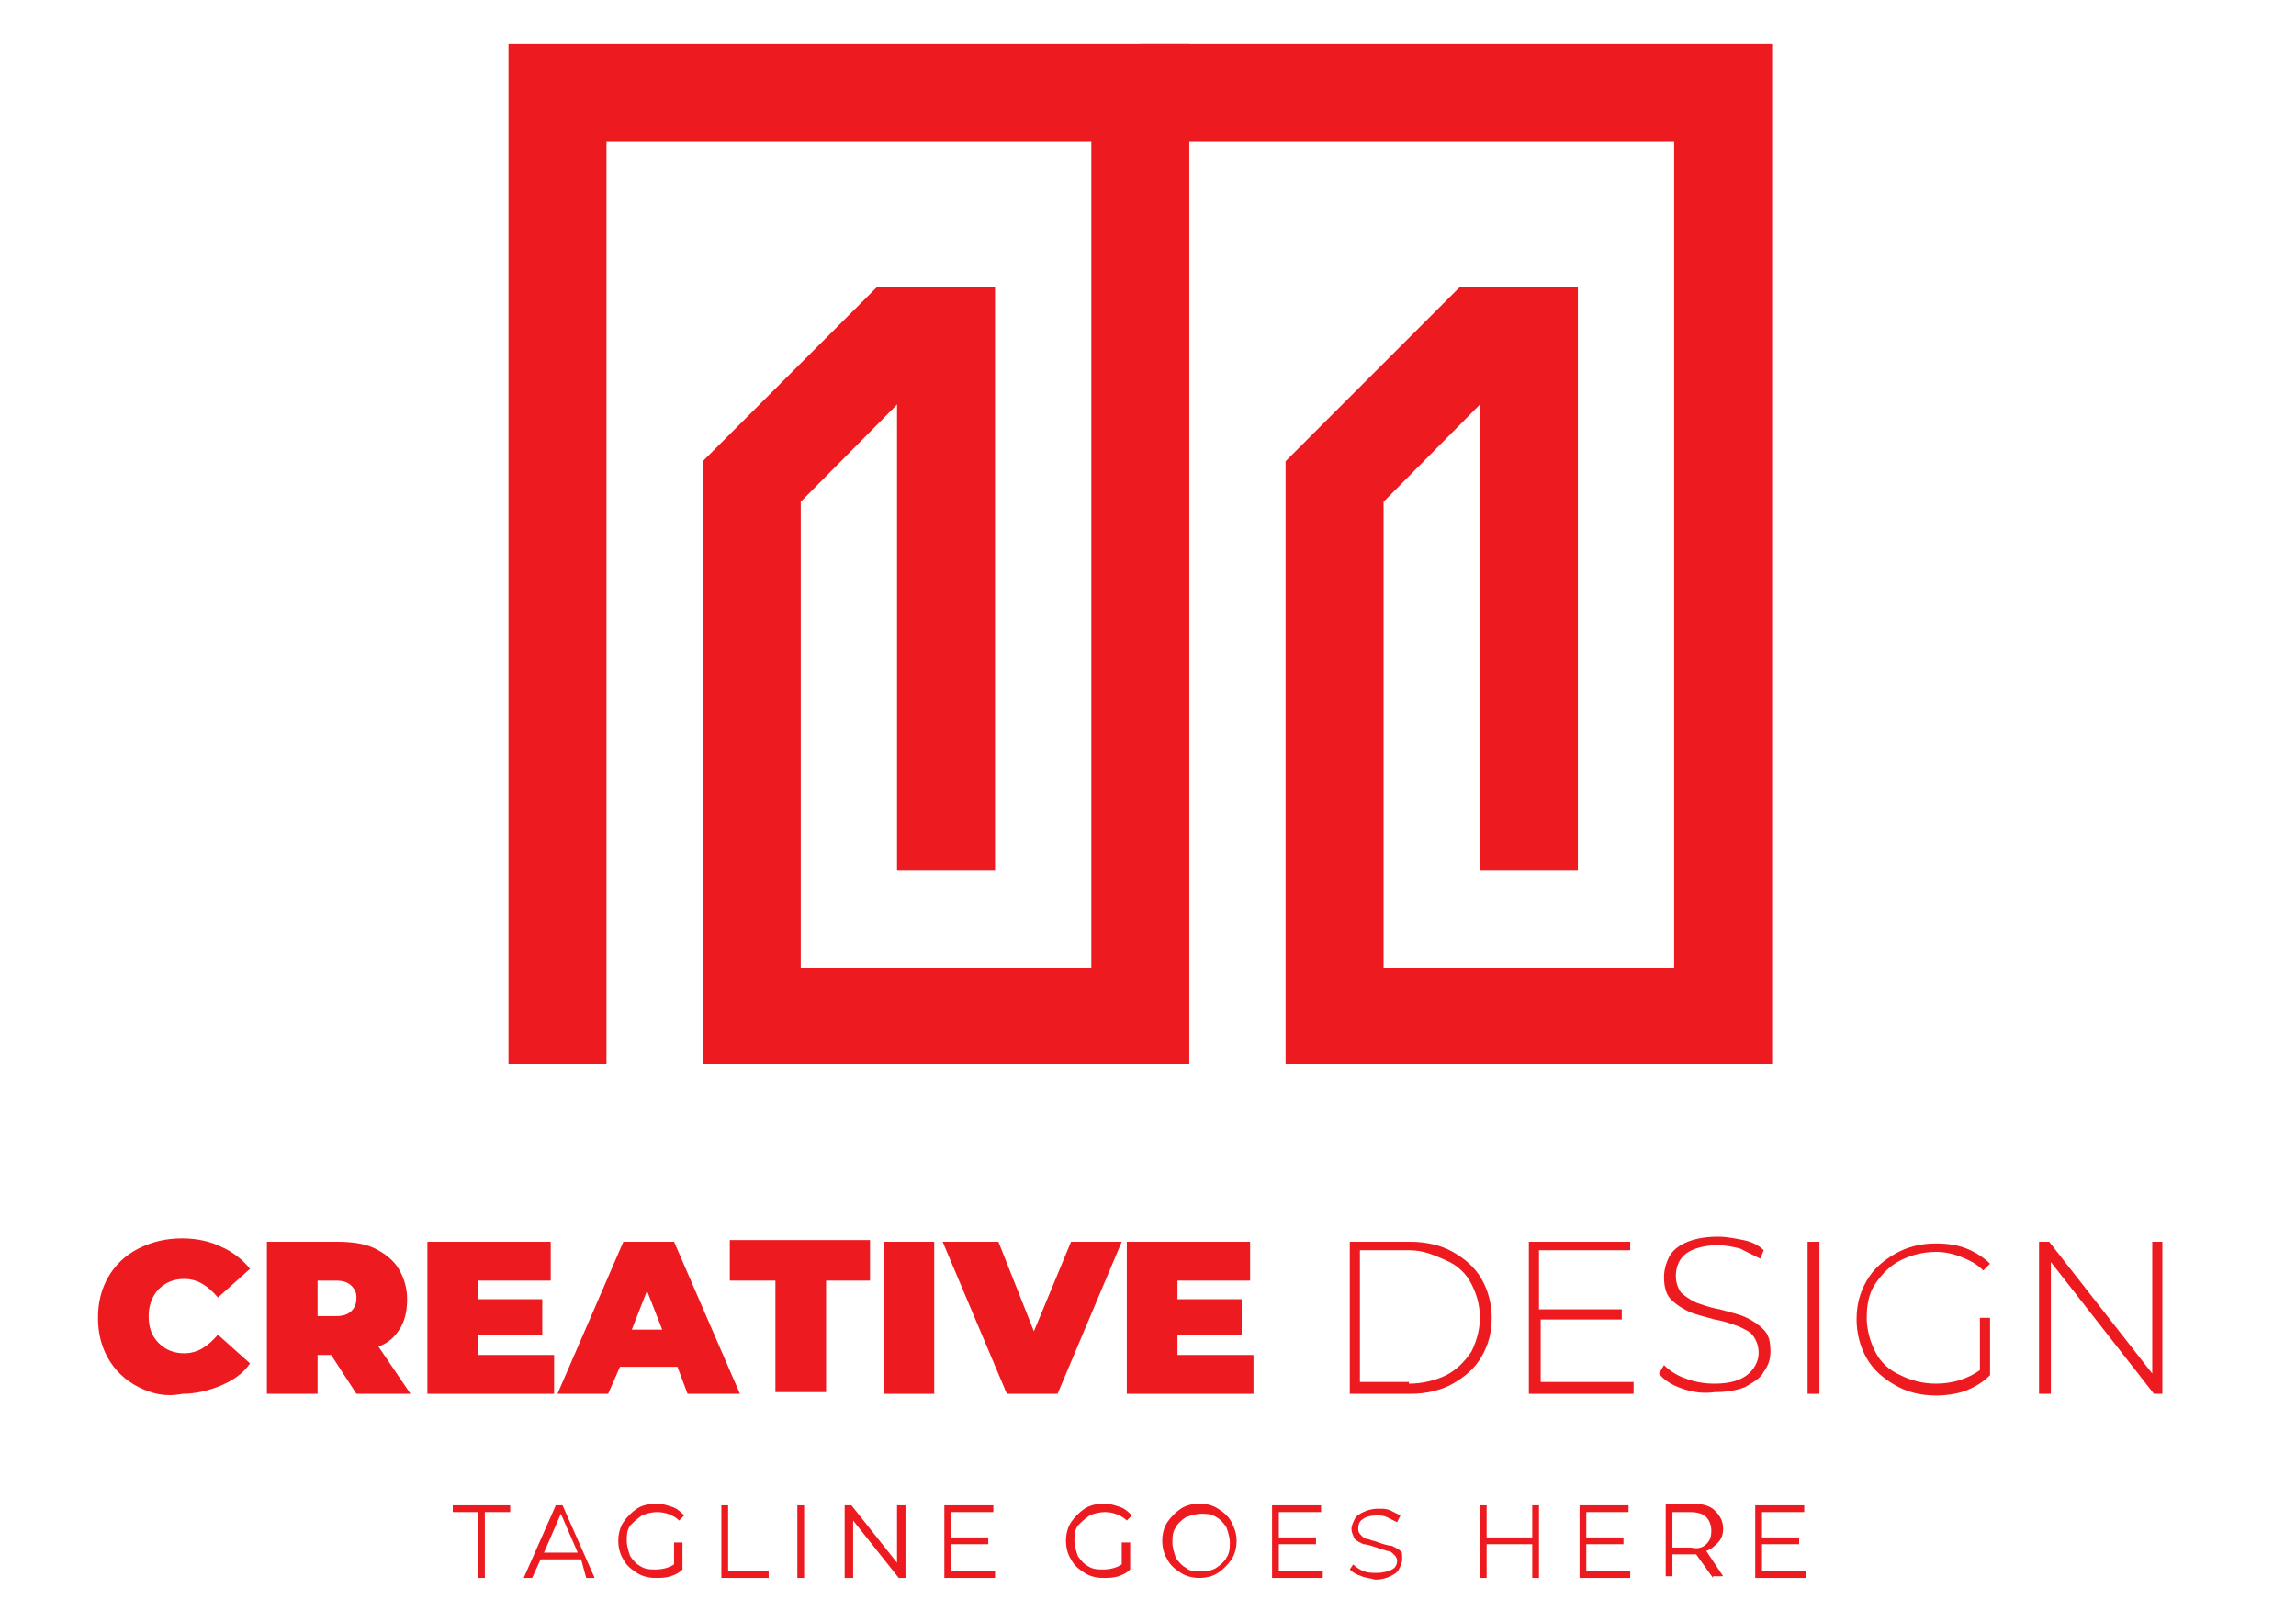<svg width="126" height="89" viewBox="0 0 126 89" fill="none" xmlns="http://www.w3.org/2000/svg">
<path d="M86.59 15.761H81.213V47.745H86.59V15.761Z" fill="#ED1A20"/>
<path d="M54.605 15.761H49.228V47.745H54.605V15.761Z" fill="#ED1A20"/>
<path d="M62.578 2.411V7.788H91.874V53.122H75.928V27.535L85.755 17.615L83.901 15.761H80.1L70.551 25.31V58.407H97.251V2.411H62.578Z" fill="#ED1A20"/>
<path d="M27.905 2.411V58.407H33.282V7.788H59.89V53.122H43.944V27.535L53.771 17.615L51.917 15.761H48.116L38.567 25.31V58.407H65.267V2.411H27.905Z" fill="#ED1A20"/>
<path d="M7.602 76.114C6.861 75.743 6.304 75.187 5.933 74.538C5.563 73.889 5.377 73.147 5.377 72.313C5.377 71.478 5.563 70.737 5.933 70.088C6.304 69.439 6.861 68.883 7.602 68.512C8.344 68.141 9.086 67.956 10.013 67.956C10.847 67.956 11.589 68.141 12.145 68.419C12.794 68.697 13.35 69.161 13.721 69.624L11.96 71.2C11.403 70.551 10.847 70.181 10.105 70.181C9.549 70.181 9.086 70.366 8.715 70.737C8.344 71.108 8.158 71.664 8.158 72.22C8.158 72.869 8.344 73.333 8.715 73.704C9.086 74.074 9.549 74.26 10.105 74.26C10.847 74.26 11.403 73.889 11.96 73.24L13.721 74.816C13.35 75.372 12.794 75.743 12.145 76.021C11.496 76.299 10.754 76.485 10.013 76.485C9.086 76.67 8.344 76.485 7.602 76.114Z" fill="#ED1A20"/>
<path d="M18.171 74.353H17.429V76.485H14.648V68.141H18.542C19.283 68.141 20.025 68.234 20.581 68.512C21.137 68.79 21.601 69.161 21.879 69.624C22.157 70.088 22.343 70.644 22.343 71.293C22.343 71.849 22.25 72.406 21.972 72.869C21.694 73.333 21.323 73.704 20.767 73.889L22.528 76.485H19.561L18.171 74.353ZM19.283 70.552C19.098 70.366 18.82 70.273 18.449 70.273H17.429V72.22H18.449C18.82 72.22 19.098 72.128 19.283 71.942C19.469 71.757 19.561 71.571 19.561 71.201C19.561 70.922 19.469 70.737 19.283 70.552Z" fill="#ED1A20"/>
<path d="M30.408 74.353V76.485H23.455V68.141H30.223V70.273H26.237V71.293H29.759V73.24H26.237V74.353H30.408Z" fill="#ED1A20"/>
<path d="M37.176 75.001H34.024L33.375 76.485H30.594L34.209 68.141H36.991L40.606 76.485H37.732L37.176 75.001ZM36.342 72.962L35.507 70.83L34.673 72.962H36.342Z" fill="#ED1A20"/>
<path d="M42.461 70.273H40.05V68.048H47.745V70.273H45.334V76.392H42.553V70.273H42.461Z" fill="#ED1A20"/>
<path d="M48.487 68.141H51.268V76.485H48.487V68.141Z" fill="#ED1A20"/>
<path d="M61.559 68.141L58.036 76.485H55.254L51.731 68.141H54.791L56.738 73.055L58.777 68.141H61.559Z" fill="#ED1A20"/>
<path d="M68.79 74.353V76.485H61.837V68.141H68.604V70.273H64.618V71.293H68.141V73.24H64.618V74.353H68.79Z" fill="#ED1A20"/>
<path d="M74.074 68.141H77.412C78.246 68.141 79.08 68.326 79.729 68.697C80.378 69.068 80.934 69.532 81.305 70.181C81.676 70.83 81.862 71.571 81.862 72.313C81.862 73.147 81.676 73.796 81.305 74.445C80.934 75.094 80.378 75.558 79.729 75.929C79.08 76.299 78.246 76.485 77.412 76.485H74.074V68.141ZM77.319 75.929C78.06 75.929 78.802 75.743 79.358 75.465C79.915 75.187 80.378 74.723 80.749 74.167C81.027 73.611 81.213 72.962 81.213 72.313C81.213 71.571 81.027 71.015 80.749 70.459C80.471 69.903 80.007 69.439 79.358 69.161C78.709 68.883 78.153 68.605 77.319 68.605H74.63V75.836H77.319V75.929Z" fill="#ED1A20"/>
<path d="M89.649 75.929V76.485H83.901V68.141H89.464V68.605H84.457V71.849H89V72.406H84.55V75.836H89.649V75.929Z" fill="#ED1A20"/>
<path d="M92.338 76.207C91.781 76.021 91.318 75.743 91.04 75.372L91.318 74.909C91.596 75.187 91.967 75.465 92.523 75.65C92.987 75.836 93.543 75.928 94.099 75.928C94.933 75.928 95.49 75.743 95.861 75.465C96.231 75.187 96.51 74.723 96.51 74.26C96.51 73.889 96.417 73.611 96.231 73.333C96.046 73.055 95.768 72.962 95.397 72.776C95.119 72.684 94.655 72.498 94.099 72.406C93.45 72.22 92.987 72.127 92.616 71.942C92.245 71.757 91.967 71.571 91.689 71.293C91.411 71.015 91.318 70.551 91.318 70.088C91.318 69.717 91.411 69.346 91.596 68.975C91.781 68.605 92.152 68.326 92.616 68.141C93.079 67.956 93.636 67.863 94.285 67.863C94.748 67.863 95.212 67.956 95.675 68.048C96.139 68.141 96.51 68.326 96.788 68.605L96.602 69.068C96.231 68.883 95.861 68.697 95.49 68.512C95.119 68.419 94.655 68.326 94.285 68.326C93.543 68.326 92.894 68.512 92.523 68.79C92.152 69.068 91.967 69.531 91.967 69.995C91.967 70.366 92.06 70.644 92.245 70.922C92.43 71.108 92.709 71.293 93.079 71.478C93.358 71.571 93.821 71.757 94.377 71.849C95.026 72.035 95.49 72.127 95.861 72.313C96.231 72.498 96.51 72.684 96.788 72.962C97.066 73.24 97.159 73.611 97.159 74.167C97.159 74.538 97.066 74.909 96.788 75.279C96.602 75.65 96.231 75.836 95.768 76.114C95.304 76.299 94.748 76.392 94.099 76.392C93.45 76.485 92.894 76.392 92.338 76.207Z" fill="#ED1A20"/>
<path d="M99.198 68.141H99.847V76.485H99.198V68.141Z" fill="#ED1A20"/>
<path d="M108.654 72.313H109.21V75.465C108.84 75.835 108.376 76.114 107.913 76.299C107.449 76.484 106.8 76.577 106.244 76.577C105.409 76.577 104.668 76.392 104.019 76.021C103.37 75.65 102.814 75.186 102.443 74.538C102.072 73.889 101.886 73.147 101.886 72.405C101.886 71.571 102.072 70.922 102.443 70.273C102.814 69.624 103.37 69.16 104.019 68.79C104.668 68.419 105.409 68.233 106.244 68.233C106.893 68.233 107.449 68.326 107.913 68.511C108.376 68.697 108.84 68.975 109.21 69.346L108.84 69.717C108.469 69.346 108.098 69.16 107.634 68.975C107.171 68.79 106.707 68.697 106.244 68.697C105.502 68.697 104.853 68.882 104.297 69.16C103.741 69.439 103.277 69.902 102.906 70.458C102.535 71.015 102.443 71.664 102.443 72.313C102.443 72.962 102.628 73.611 102.906 74.167C103.184 74.723 103.648 75.186 104.297 75.465C104.853 75.743 105.502 75.928 106.244 75.928C107.171 75.928 108.005 75.65 108.654 75.186V72.313Z" fill="#ED1A20"/>
<path d="M118.667 68.141V76.485H118.203L112.548 69.254V76.485H111.899V68.141H112.455L118.111 75.372V68.141H118.667Z" fill="#ED1A20"/>
<path d="M26.237 82.974H24.846V82.603H27.998V82.974H26.607V86.59H26.237V82.974Z" fill="#ED1A20"/>
<path d="M31.892 85.57H29.667L29.203 86.59H28.74L30.501 82.603H30.872L32.633 86.59H32.17L31.892 85.57ZM31.706 85.199L30.779 83.067L29.852 85.199H31.706Z" fill="#ED1A20"/>
<path d="M37.084 84.643H37.454V86.126C37.269 86.312 37.084 86.404 36.805 86.497C36.527 86.59 36.249 86.59 35.971 86.59C35.6 86.59 35.229 86.497 34.951 86.312C34.673 86.126 34.395 85.941 34.209 85.57C34.024 85.292 33.931 84.921 33.931 84.55C33.931 84.18 34.024 83.809 34.209 83.531C34.395 83.252 34.673 82.974 34.951 82.789C35.229 82.603 35.6 82.511 36.064 82.511C36.342 82.511 36.62 82.603 36.898 82.696C37.176 82.789 37.362 82.974 37.547 83.16L37.269 83.438C36.991 83.16 36.527 82.974 36.064 82.974C35.786 82.974 35.415 83.067 35.229 83.16C34.951 83.345 34.766 83.531 34.58 83.716C34.395 83.994 34.395 84.272 34.395 84.55C34.395 84.828 34.488 85.107 34.58 85.385C34.766 85.663 34.951 85.848 35.137 85.941C35.415 86.126 35.693 86.126 35.971 86.126C36.342 86.126 36.713 86.034 36.991 85.848V84.643H37.084Z" fill="#ED1A20"/>
<path d="M39.587 82.603H39.958V86.219H42.182V86.59H39.587V82.603Z" fill="#ED1A20"/>
<path d="M43.758 82.603H44.129V86.59H43.758V82.603Z" fill="#ED1A20"/>
<path d="M49.692 82.603V86.59H49.321L46.818 83.438V86.59H46.354V82.603H46.725L49.228 85.756V82.603H49.692Z" fill="#ED1A20"/>
<path d="M54.605 86.219V86.59H51.824V82.603H54.513V82.974H52.195V84.365H54.234V84.736H52.195V86.219H54.605Z" fill="#ED1A20"/>
<path d="M61.651 84.643H62.022V86.126C61.837 86.312 61.651 86.404 61.373 86.497C61.095 86.59 60.817 86.59 60.539 86.59C60.168 86.59 59.797 86.497 59.519 86.312C59.241 86.126 58.963 85.941 58.777 85.57C58.592 85.292 58.499 84.921 58.499 84.55C58.499 84.18 58.592 83.809 58.777 83.531C58.963 83.252 59.241 82.974 59.519 82.789C59.797 82.603 60.168 82.511 60.631 82.511C60.909 82.511 61.188 82.603 61.466 82.696C61.744 82.789 61.929 82.974 62.115 83.16L61.837 83.438C61.558 83.16 61.095 82.974 60.631 82.974C60.353 82.974 59.982 83.067 59.797 83.16C59.519 83.345 59.333 83.531 59.148 83.716C58.963 83.994 58.963 84.272 58.963 84.55C58.963 84.828 59.055 85.107 59.148 85.385C59.333 85.663 59.519 85.848 59.704 85.941C59.982 86.126 60.261 86.126 60.539 86.126C60.909 86.126 61.28 86.034 61.558 85.848V84.643H61.651Z" fill="#ED1A20"/>
<path d="M64.803 86.312C64.525 86.126 64.247 85.941 64.062 85.57C63.876 85.292 63.783 84.921 63.783 84.55C63.783 84.18 63.876 83.809 64.062 83.531C64.247 83.252 64.525 82.974 64.803 82.789C65.081 82.603 65.452 82.511 65.823 82.511C66.194 82.511 66.565 82.603 66.843 82.789C67.121 82.974 67.399 83.16 67.585 83.531C67.77 83.901 67.863 84.18 67.863 84.55C67.863 84.921 67.77 85.292 67.585 85.57C67.399 85.848 67.121 86.126 66.843 86.312C66.565 86.497 66.194 86.59 65.823 86.59C65.452 86.59 65.081 86.497 64.803 86.312ZM66.75 86.034C67.028 85.848 67.214 85.663 67.306 85.477C67.492 85.199 67.492 84.921 67.492 84.643C67.492 84.365 67.399 84.087 67.306 83.809C67.121 83.531 66.936 83.345 66.75 83.252C66.472 83.067 66.194 83.067 65.916 83.067C65.638 83.067 65.359 83.16 65.081 83.252C64.803 83.438 64.618 83.623 64.525 83.809C64.34 84.087 64.34 84.365 64.34 84.643C64.34 84.921 64.432 85.199 64.525 85.477C64.71 85.755 64.896 85.941 65.081 86.034C65.267 86.219 65.545 86.219 65.823 86.219C66.101 86.219 66.472 86.219 66.75 86.034Z" fill="#ED1A20"/>
<path d="M72.591 86.219V86.59H69.81V82.603H72.498V82.974H70.18V84.365H72.22V84.736H70.18V86.219H72.591Z" fill="#ED1A20"/>
<path d="M74.723 86.497C74.445 86.405 74.259 86.312 74.074 86.127L74.259 85.848C74.445 86.034 74.63 86.127 74.816 86.219C75.094 86.312 75.279 86.312 75.557 86.312C75.928 86.312 76.206 86.219 76.392 86.127C76.577 86.034 76.67 85.848 76.67 85.663C76.67 85.478 76.577 85.385 76.484 85.292C76.392 85.2 76.299 85.107 76.114 85.107C75.928 85.014 75.743 85.014 75.557 84.921C75.279 84.829 75.001 84.736 74.816 84.736C74.63 84.643 74.445 84.55 74.352 84.458C74.259 84.272 74.167 84.087 74.167 83.902C74.167 83.716 74.259 83.531 74.352 83.345C74.445 83.16 74.63 83.067 74.816 82.975C75.001 82.882 75.279 82.789 75.65 82.789C75.835 82.789 76.114 82.789 76.299 82.882C76.484 82.975 76.67 83.067 76.855 83.16L76.67 83.531C76.484 83.438 76.299 83.345 76.114 83.253C75.928 83.16 75.743 83.16 75.557 83.16C75.186 83.16 74.908 83.253 74.816 83.345C74.63 83.438 74.537 83.623 74.537 83.902C74.537 84.087 74.63 84.18 74.723 84.272C74.816 84.365 74.908 84.458 75.094 84.458C75.279 84.55 75.465 84.55 75.65 84.643C75.928 84.736 76.206 84.829 76.392 84.829C76.577 84.921 76.763 85.014 76.855 85.107C76.948 85.107 76.948 85.292 76.948 85.57C76.948 85.756 76.855 85.941 76.763 86.127C76.67 86.312 76.484 86.405 76.299 86.497C76.114 86.59 75.835 86.683 75.465 86.683C75.186 86.59 74.908 86.59 74.723 86.497Z" fill="#ED1A20"/>
<path d="M84.457 82.603V86.59H84.087V84.736H81.584V86.59H81.213V82.603H81.584V84.365H84.087V82.603H84.457Z" fill="#ED1A20"/>
<path d="M89.464 86.219V86.59H86.682V82.603H89.371V82.974H87.053V84.365H89.093V84.736H87.053V86.219H89.464Z" fill="#ED1A20"/>
<path d="M94.007 86.59L93.079 85.292C92.987 85.292 92.894 85.292 92.801 85.292H91.781V86.497H91.411V82.511H92.894C93.358 82.511 93.821 82.603 94.099 82.882C94.377 83.16 94.563 83.438 94.563 83.901C94.563 84.18 94.47 84.458 94.285 84.643C94.099 84.829 93.914 85.014 93.636 85.107L94.563 86.497H94.007V86.59ZM93.636 84.736C93.821 84.55 93.914 84.365 93.914 83.994C93.914 83.716 93.821 83.438 93.636 83.252C93.45 83.067 93.172 82.974 92.709 82.974H91.781V84.921H92.801C93.172 85.014 93.45 84.921 93.636 84.736Z" fill="#ED1A20"/>
<path d="M99.105 86.219V86.59H96.324V82.603H99.013V82.974H96.695V84.365H98.734V84.736H96.695V86.219H99.105Z" fill="#ED1A20"/>
</svg>
